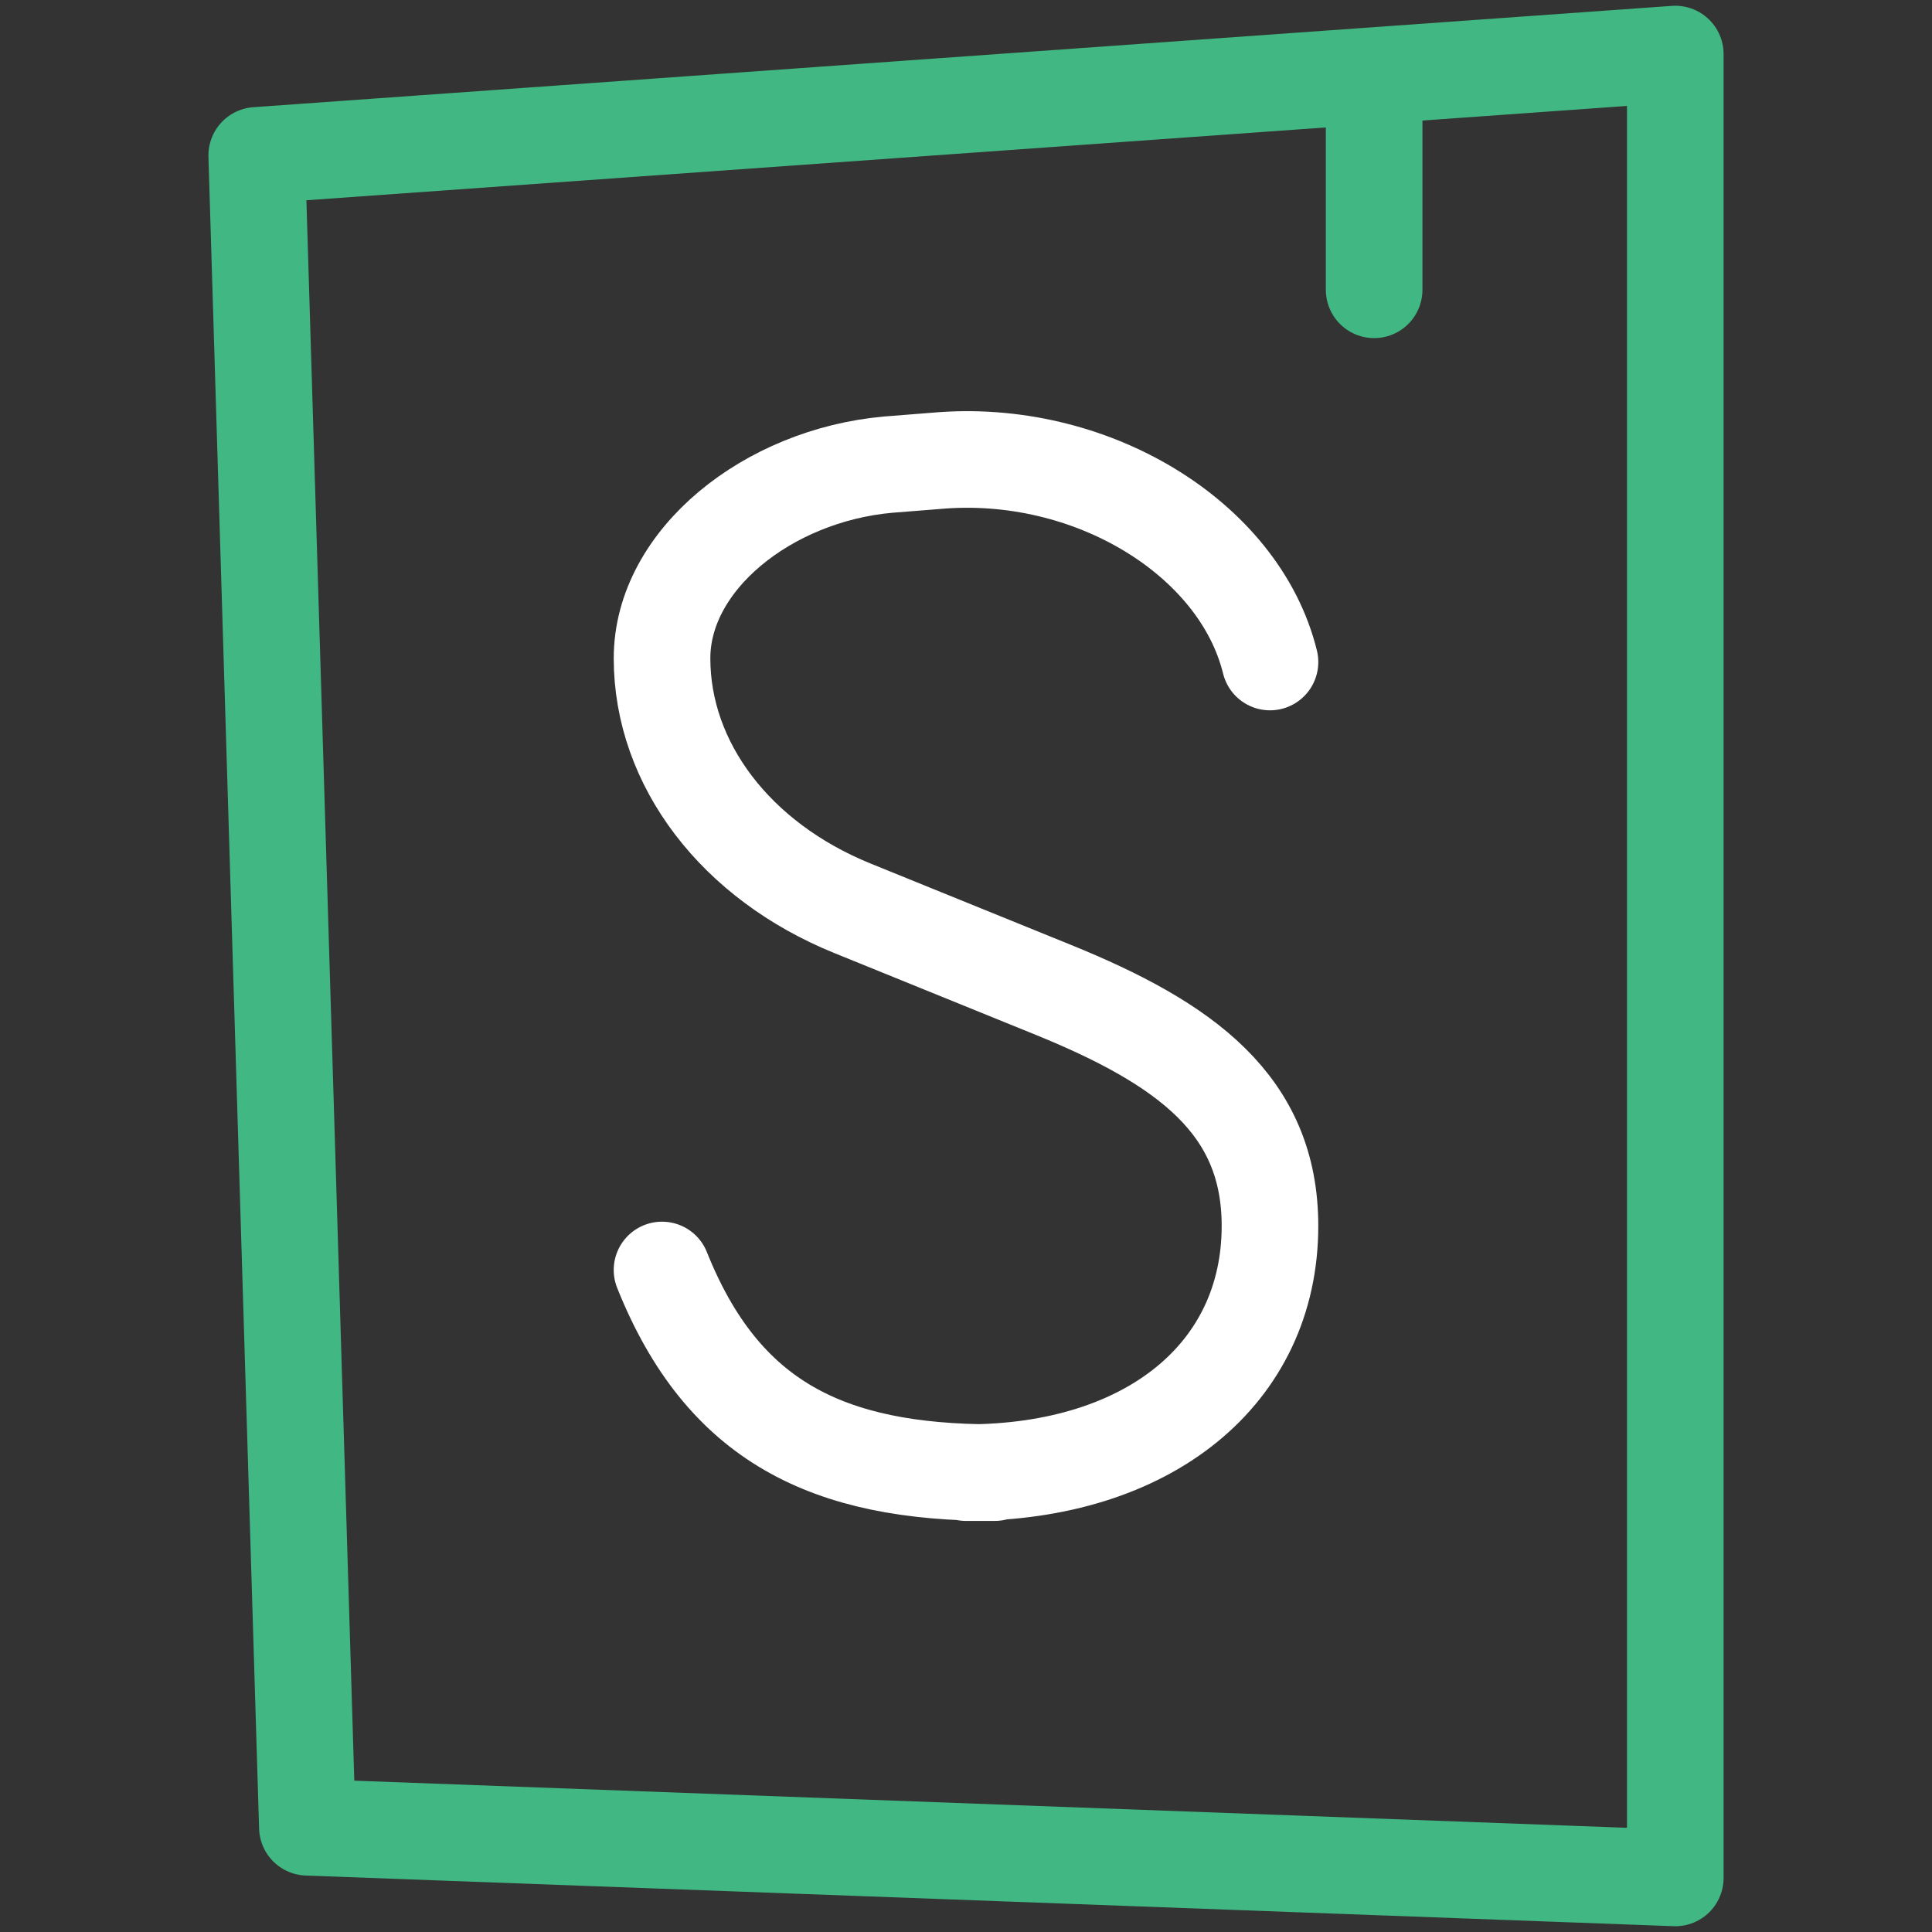 <?xml version="1.0" encoding="UTF-8" standalone="no"?>
<!-- Created with Inkscape (http://www.inkscape.org/) -->

<svg
   width="100.0px"
   height="100.0px"
   viewBox="0 0 100.0 100.0"
   version="1.1"
   id="SVGRoot"
   sodipodi:docname="storybook_vue.svg"
   inkscape:version="1.2.1 (9c6d41e410, 2022-07-14)"
   xmlns:inkscape="http://www.inkscape.org/namespaces/inkscape"
   xmlns:sodipodi="http://sodipodi.sourceforge.net/DTD/sodipodi-0.dtd"
   xmlns="http://www.w3.org/2000/svg"
   xmlns:svg="http://www.w3.org/2000/svg">
  <rect x="0" y="0" width="100.0" height="100.0" fill="#333333" stroke="none"/>
  <defs
     id="defs44872" />
  <sodipodi:namedview
     id="namedview32486"
     pagecolor="#181825"
     bordercolor="#000000"
     borderopacity="0.247"
     inkscape:showpageshadow="2"
     inkscape:pageopacity="0"
     inkscape:pagecheckerboard="0"
     inkscape:deskcolor="#313244"
     inkscape:document-units="px"
     showgrid="true"
     inkscape:zoom="5.6568545"
     inkscape:cx="46.315492"
     inkscape:cy="44.28256"
     inkscape:window-width="1419"
     inkscape:window-height="1040"
     inkscape:window-x="2016"
     inkscape:window-y="0"
     inkscape:window-maximized="0"
     inkscape:current-layer="SVGRoot"
     showborder="false">
    <inkscape:grid
       type="xygrid"
       id="grid32609" />
  </sodipodi:namedview>
  <path
     d="m 34.266,65.734 c 3.147,7.867 8.596,10.489 17.218,10.489 h -1.484 c 9.44,0 15.734,-5.108 15.734,-12.771 0,-6.262 -4.358,-9.435 -11.26,-12.236 l -10.358,-4.206 c -6.031,-2.449 -9.849,-7.458 -9.849,-12.938 0,-5.087 5.465,-9.461 11.696,-10.022 l 2.465,-0.195 c 8.014,-0.724 15.729,3.996 17.307,10.411"
     id="path9991"
     style="display:inline;fill:none;stroke:#ffffff;stroke-width:5;stroke-linecap:round;stroke-linejoin:round;stroke-dasharray:none;stroke-opacity:1"
     sodipodi:nodetypes="cccsccsccc" />
  <path
     id="path3451"
     style="display:inline;fill:none;stroke:#41b883;stroke-width:5;stroke-linecap:round;stroke-linejoin:round;stroke-dasharray:none;stroke-opacity:1"
     d="M 71.125,5.503 V 15 m -57.837,-6.957 2.622,86.536 70.802,2.622 V 2.798 Z"
     sodipodi:nodetypes="ccccccc" />
</svg>
